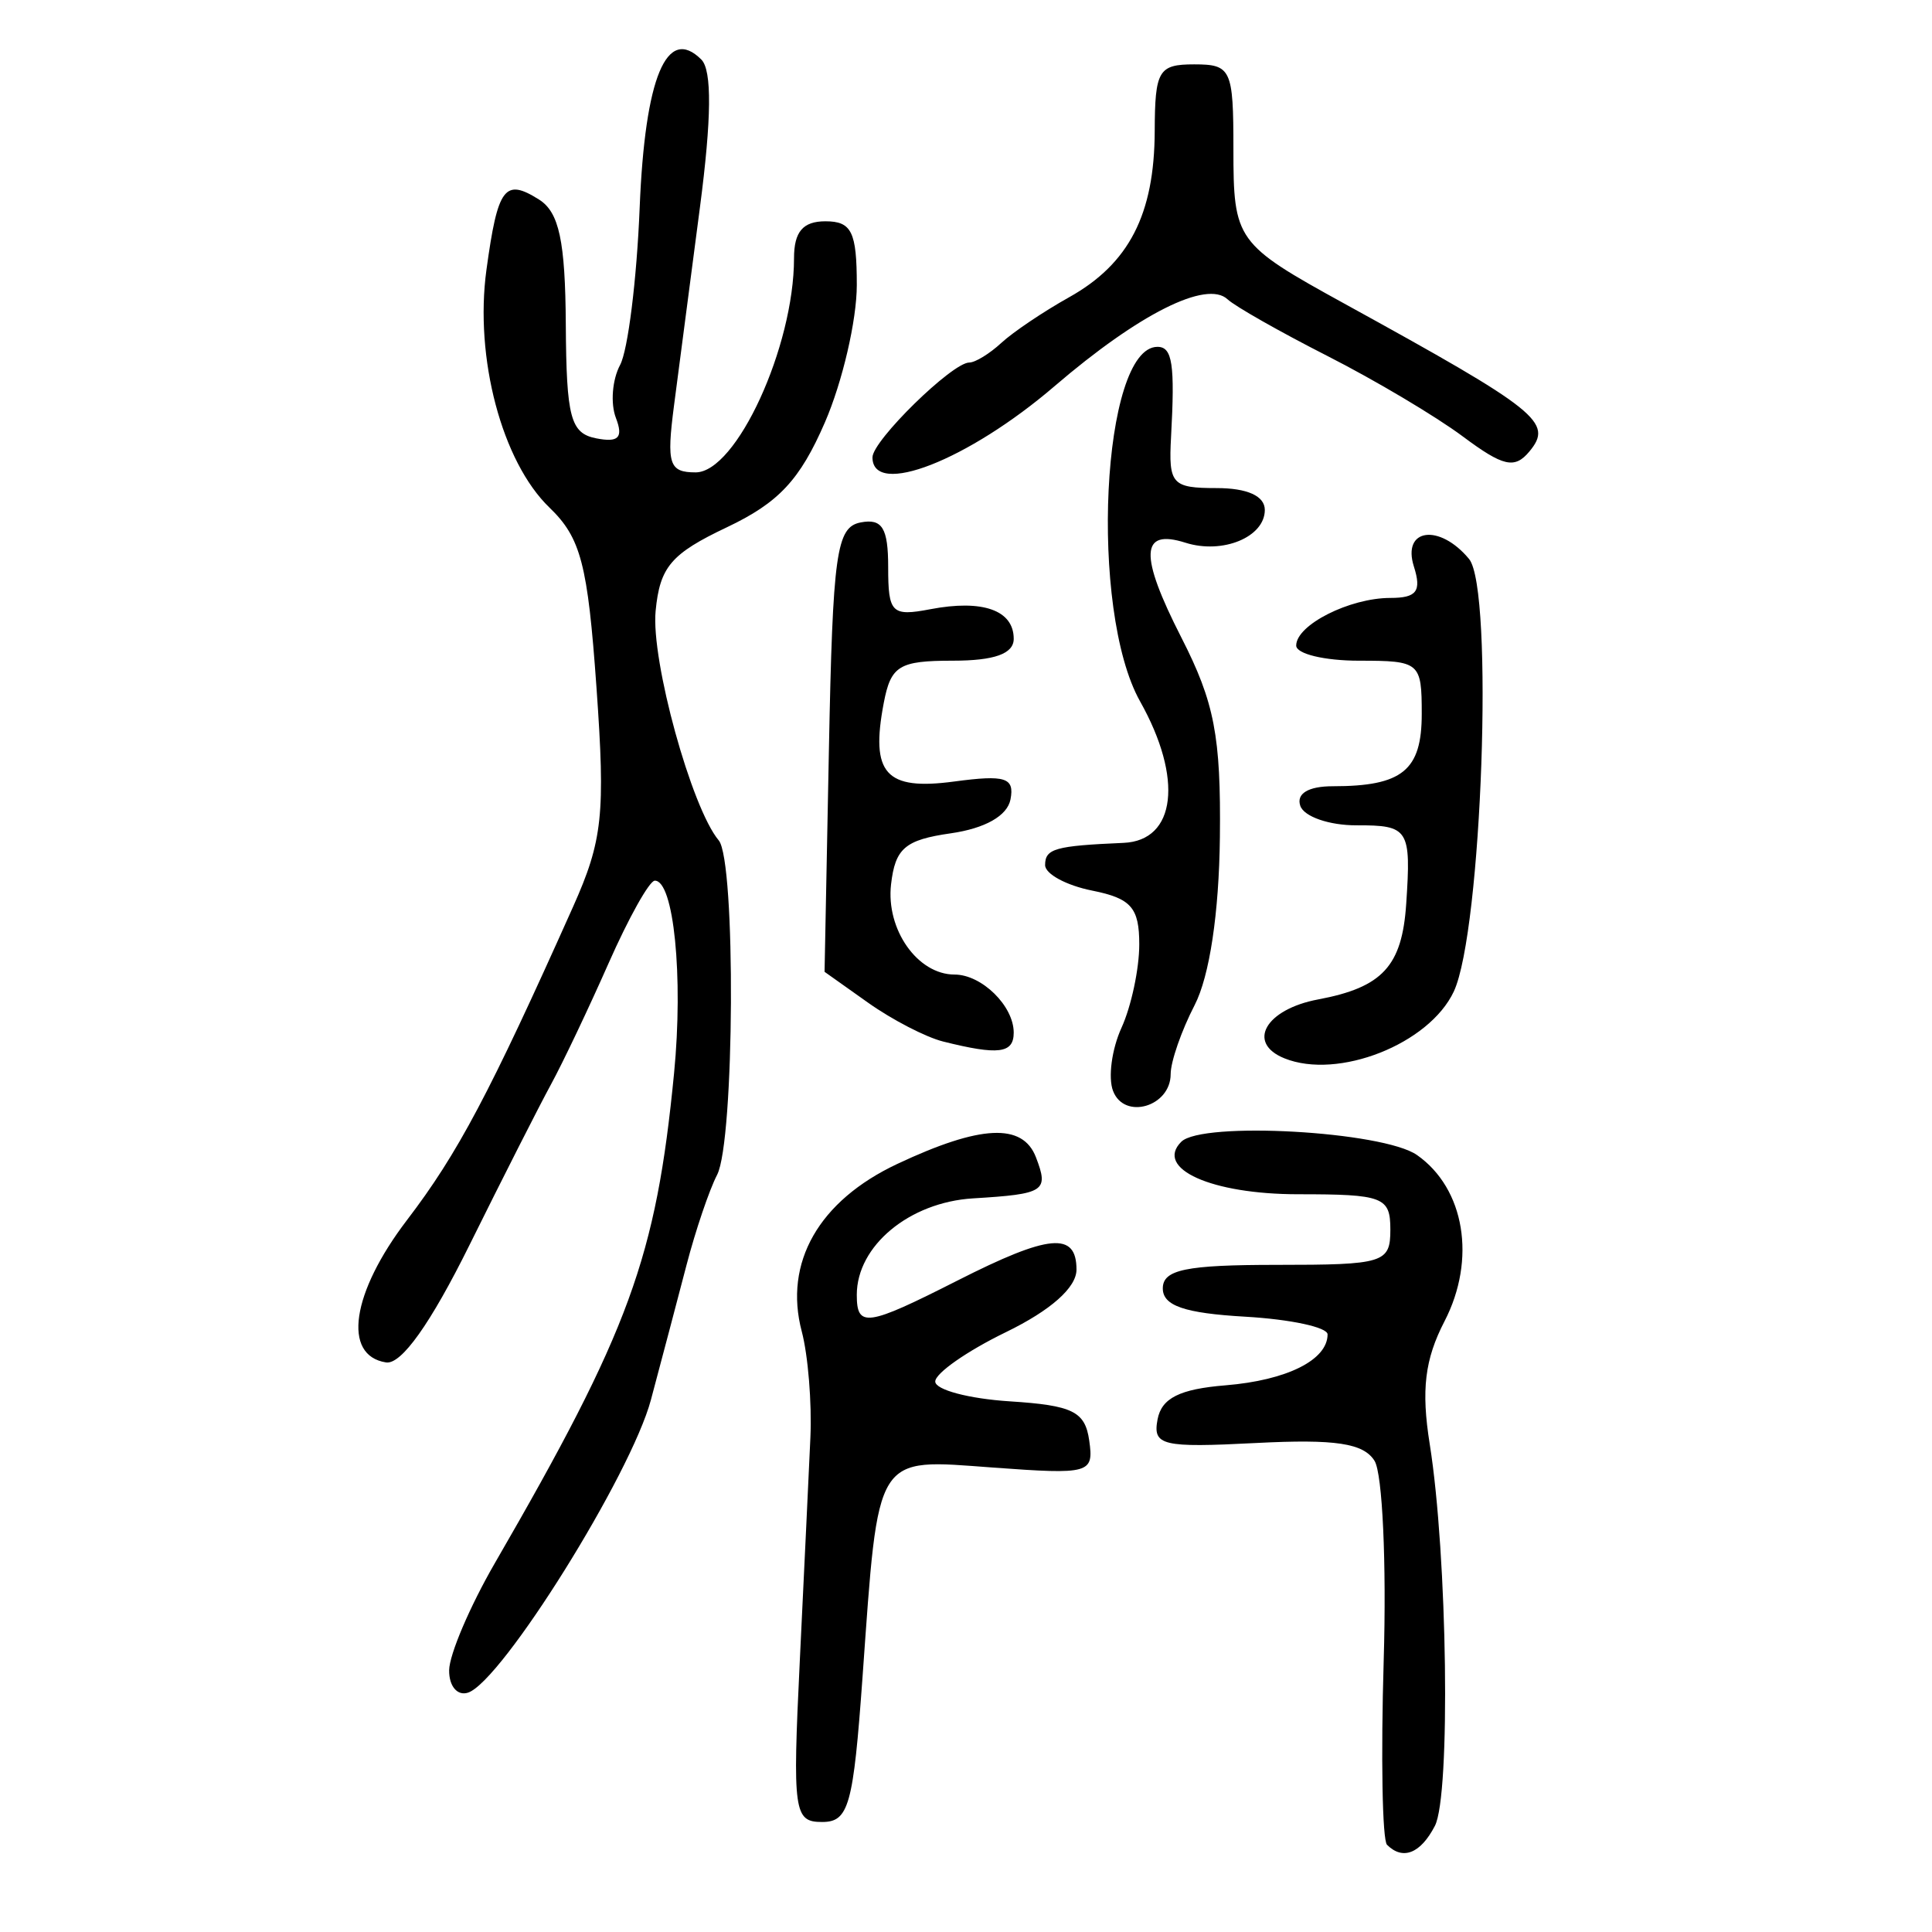 <?xml version="1.0" encoding="UTF-8" standalone="no"?>
<!-- Created with Inkscape (http://www.inkscape.org/) -->

<svg
   xmlns:dc="http://purl.org/dc/elements/1.1/"
   xmlns:cc="http://creativecommons.org/ns#"
   xmlns:rdf="http://www.w3.org/1999/02/22-rdf-syntax-ns#"
   xmlns:svg="http://www.w3.org/2000/svg"
   xmlns="http://www.w3.org/2000/svg"
   xmlns:sodipodi="http://sodipodi.sourceforge.net/DTD/sodipodi-0.dtd"
   xmlns:inkscape="http://www.inkscape.org/namespaces/inkscape"
   width="300"
   height="300"
   id="svg2"
   version="1.1"
   inkscape:version="0.48.4 r9939"
   sodipodi:docname="image-seal.svg">
  <defs
     id="defs4" />
  <sodipodi:namedview
     id="base"
     pagecolor="#ffffff"
     bordercolor="#666666"
     borderopacity="1.0"
     inkscape:pageopacity="0.0"
     inkscape:pageshadow="2"
     inkscape:zoom="1.979899"
     inkscape:cx="200.43343"
     inkscape:cy="134.48103"
     inkscape:document-units="px"
     inkscape:current-layer="layer1"
     showgrid="false"
     inkscape:window-width="1215"
     inkscape:window-height="1000"
     inkscape:window-x="65"
     inkscape:window-y="24"
     inkscape:window-maximized="1" />
  <g
     inkscape:label="Calque 1"
     inkscape:groupmode="layer"
     id="layer1"
     transform="translate(0,-752.362)">
    <path
       style="fill:#000000"
       d="m 215.376,1038.823 c -0.731,-0.731 -0.962,-13.63 -0.515,-28.665 0.448,-15.035 -0.191,-28.961 -1.418,-30.947 -1.701,-2.752 -6.076,-3.414 -18.391,-2.781 -14.625,0.752 -16.078,0.404 -15.306,-3.667 0.626,-3.302 3.431,-4.708 10.549,-5.289 9.522,-0.777 15.85,-3.934 15.85,-7.909 0,-1.106 -5.757,-2.343 -12.793,-2.748 -9.42,-0.542 -12.793,-1.7 -12.793,-4.392 0,-2.913 3.588,-3.655 17.668,-3.655 16.698,0 17.668,-0.301 17.667,-5.483 -0.001,-5.064 -1.096,-5.483 -14.324,-5.483 -13.453,0 -22.314,-3.977 -18.147,-8.144 3.218,-3.218 31.334,-1.639 36.608,2.055 7.419,5.196 9.241,16.203 4.274,25.809 -3.068,5.932 -3.638,10.667 -2.299,19.063 2.762,17.31 3.266,54.55 0.802,59.298 -2.231,4.298 -4.982,5.385 -7.431,2.936 z m -91.186,-28.522 c 0.665,-13.737 1.406,-29.363 1.647,-34.724 0.241,-5.361 -0.362,-12.771 -1.34,-16.467 -2.828,-10.686 2.647,-20.285 14.839,-26.016 12.924,-6.075 19.469,-6.388 21.525,-1.03 2.028,5.284 1.389,5.701 -9.776,6.382 -9.881,0.602 -18.044,7.377 -18.044,14.976 0,5.15 1.544,4.931 15.643,-2.222 14.233,-7.221 18.472,-7.609 18.472,-1.694 0,2.787 -4.001,6.332 -10.966,9.716 -6.031,2.93 -10.966,6.378 -10.966,7.662 0,1.284 5.209,2.669 11.575,3.078 9.78,0.628 11.693,1.571 12.335,6.086 0.729,5.123 0.114,5.296 -14.928,4.196 -18.519,-1.353 -17.758,-2.572 -20.271,32.496 -1.435,20.028 -2.135,22.54 -6.285,22.54 -4.378,0 -4.595,-1.566 -3.461,-24.977 z m -54.448,1.421 c 0.031,-2.457 3.229,-9.95 7.106,-16.651 20.912,-36.148 25.03,-47.407 27.822,-76.073 1.459,-14.973 -0.048,-29.969 -3.002,-29.885 -0.838,0.024 -4.058,5.781 -7.155,12.793 -3.098,7.013 -7.128,15.492 -8.956,18.842 -1.828,3.351 -7.517,14.565 -12.644,24.92 -6.055,12.231 -10.601,18.626 -12.975,18.251 -6.808,-1.074 -5.371,-10.799 3.268,-22.117 7.877,-10.319 12.804,-19.615 25.765,-48.606 4.618,-10.33 5.049,-14.357 3.648,-34.115 -1.356,-19.12 -2.425,-23.208 -7.298,-27.901 -7.378,-7.105 -11.658,-23.259 -9.785,-36.928 1.759,-12.831 2.834,-14.265 8.173,-10.897 3.11,1.962 4.067,6.43 4.148,19.359 0.09,14.512 0.736,16.932 4.724,17.714 3.478,0.682 4.233,-0.103 3.055,-3.173 -0.861,-2.243 -0.567,-5.944 0.653,-8.223 1.22,-2.279 2.587,-13.258 3.037,-24.396 0.82,-20.267 4.204,-28.398 9.582,-23.02 1.661,1.661 1.589,9.133 -0.22,22.924 -1.476,11.253 -3.29,25.121 -4.031,30.817 -1.181,9.075 -0.765,10.356 3.36,10.356 6.32,0 15.278,-19.502 15.278,-33.26 0,-4.104 1.382,-5.728 4.874,-5.728 4.074,0 4.874,1.625 4.874,9.905 0,5.448 -2.229,15.042 -4.954,21.322 -3.883,8.949 -7.175,12.471 -15.23,16.291 -8.664,4.109 -10.398,6.149 -11.055,13.001 -0.735,7.672 5.567,30.576 9.8,35.613 2.675,3.184 2.462,46.71 -0.254,51.937 -1.21,2.327 -3.343,8.618 -4.741,13.979 -1.398,5.361 -3.887,14.785 -5.531,20.942 -3.105,11.627 -23.148,43.728 -28.394,45.477 -1.657,0.552 -2.973,-0.999 -2.941,-3.468 z M 172.836,921.77 c -0.796,-2.073 -0.206,-6.493 1.311,-9.821 1.516,-3.328 2.757,-9.152 2.757,-12.942 0,-5.707 -1.256,-7.142 -7.31,-8.353 -4.021,-0.804 -7.31,-2.586 -7.31,-3.96 0,-2.554 1.538,-2.99 12.184,-3.452 8.151,-0.354 9.281,-10.01 2.569,-21.96 -7.969,-14.189 -5.968,-55.063 2.696,-55.063 2.319,0 2.725,2.703 2.106,14.012 -0.4,7.313 0.141,7.92 7.063,7.92 4.784,0 7.497,1.229 7.497,3.394 0,4.213 -6.555,6.921 -12.322,5.09 -7.021,-2.228 -7.195,1.882 -0.626,14.746 5.129,10.043 6.145,15.317 5.972,30.987 -0.13,11.786 -1.606,21.587 -3.926,26.075 -2.045,3.954 -3.718,8.772 -3.718,10.705 0,5.055 -7.198,7.166 -8.941,2.622 z m 26.608,-5.073 c -5.926,-2.391 -2.936,-7.612 5.238,-9.145 9.987,-1.874 13.025,-5.167 13.673,-14.827 0.78,-11.621 0.394,-12.232 -7.713,-12.208 -4.228,0.013 -8.158,-1.347 -8.732,-3.022 -0.652,-1.903 1.243,-3.046 5.052,-3.046 10.793,0 13.805,-2.449 13.805,-11.226 0,-8.022 -0.291,-8.268 -9.747,-8.268 -5.361,0 -9.747,-1.058 -9.747,-2.351 0,-3.207 8.283,-7.396 14.625,-7.396 4.089,0 4.868,-1.04 3.651,-4.874 -1.881,-5.928 3.955,-6.73 8.563,-1.177 3.875,4.67 2.002,57.839 -2.366,67.163 -3.824,8.161 -17.965,13.741 -26.301,10.378 z m -53,-2.609 c -2.68,-0.671 -7.919,-3.381 -11.64,-6.022 l -6.767,-4.802 0.675,-34.481 c 0.599,-30.588 1.156,-34.574 4.939,-35.3 3.341,-0.641 4.264,0.865 4.264,6.955 0,7.121 0.549,7.668 6.547,6.522 8.128,-1.554 12.948,0.158 12.948,4.599 0,2.319 -2.999,3.394 -9.463,3.394 -8.334,0 -9.612,0.781 -10.715,6.547 -2.1,10.987 0.278,13.644 10.933,12.215 7.952,-1.067 9.392,-0.61 8.745,2.774 -0.486,2.544 -3.938,4.504 -9.276,5.269 -7.101,1.018 -8.628,2.324 -9.273,7.931 -0.806,7.005 4.12,14 9.858,14 4.225,0 9.19,4.871 9.19,9.016 0,3.238 -2.364,3.536 -10.966,1.382 z M 135.478,823.375 c 0,-2.594 12.382,-14.719 15.031,-14.719 0.923,0 3.161,-1.371 4.973,-3.046 1.812,-1.675 6.551,-4.866 10.53,-7.09 9.3,-5.198 13.247,-12.861 13.292,-25.807 0.033,-9.413 0.591,-10.356 6.128,-10.356 5.743,0 6.092,0.751 6.092,13.104 0,14.231 0.403,14.793 17.25,24.059 30.174,16.597 32.463,18.426 28.711,22.946 -2.285,2.754 -4.058,2.353 -10.348,-2.337 -4.174,-3.113 -13.621,-8.728 -20.992,-12.478 -7.371,-3.75 -14.359,-7.715 -15.529,-8.81 -3.239,-3.034 -13.764,2.247 -26.844,13.47 -13.447,11.539 -28.295,17.345 -28.295,11.064 z"
       id="path3028"
       inkscape:connector-curvature="0" />
  </g>
</svg>
